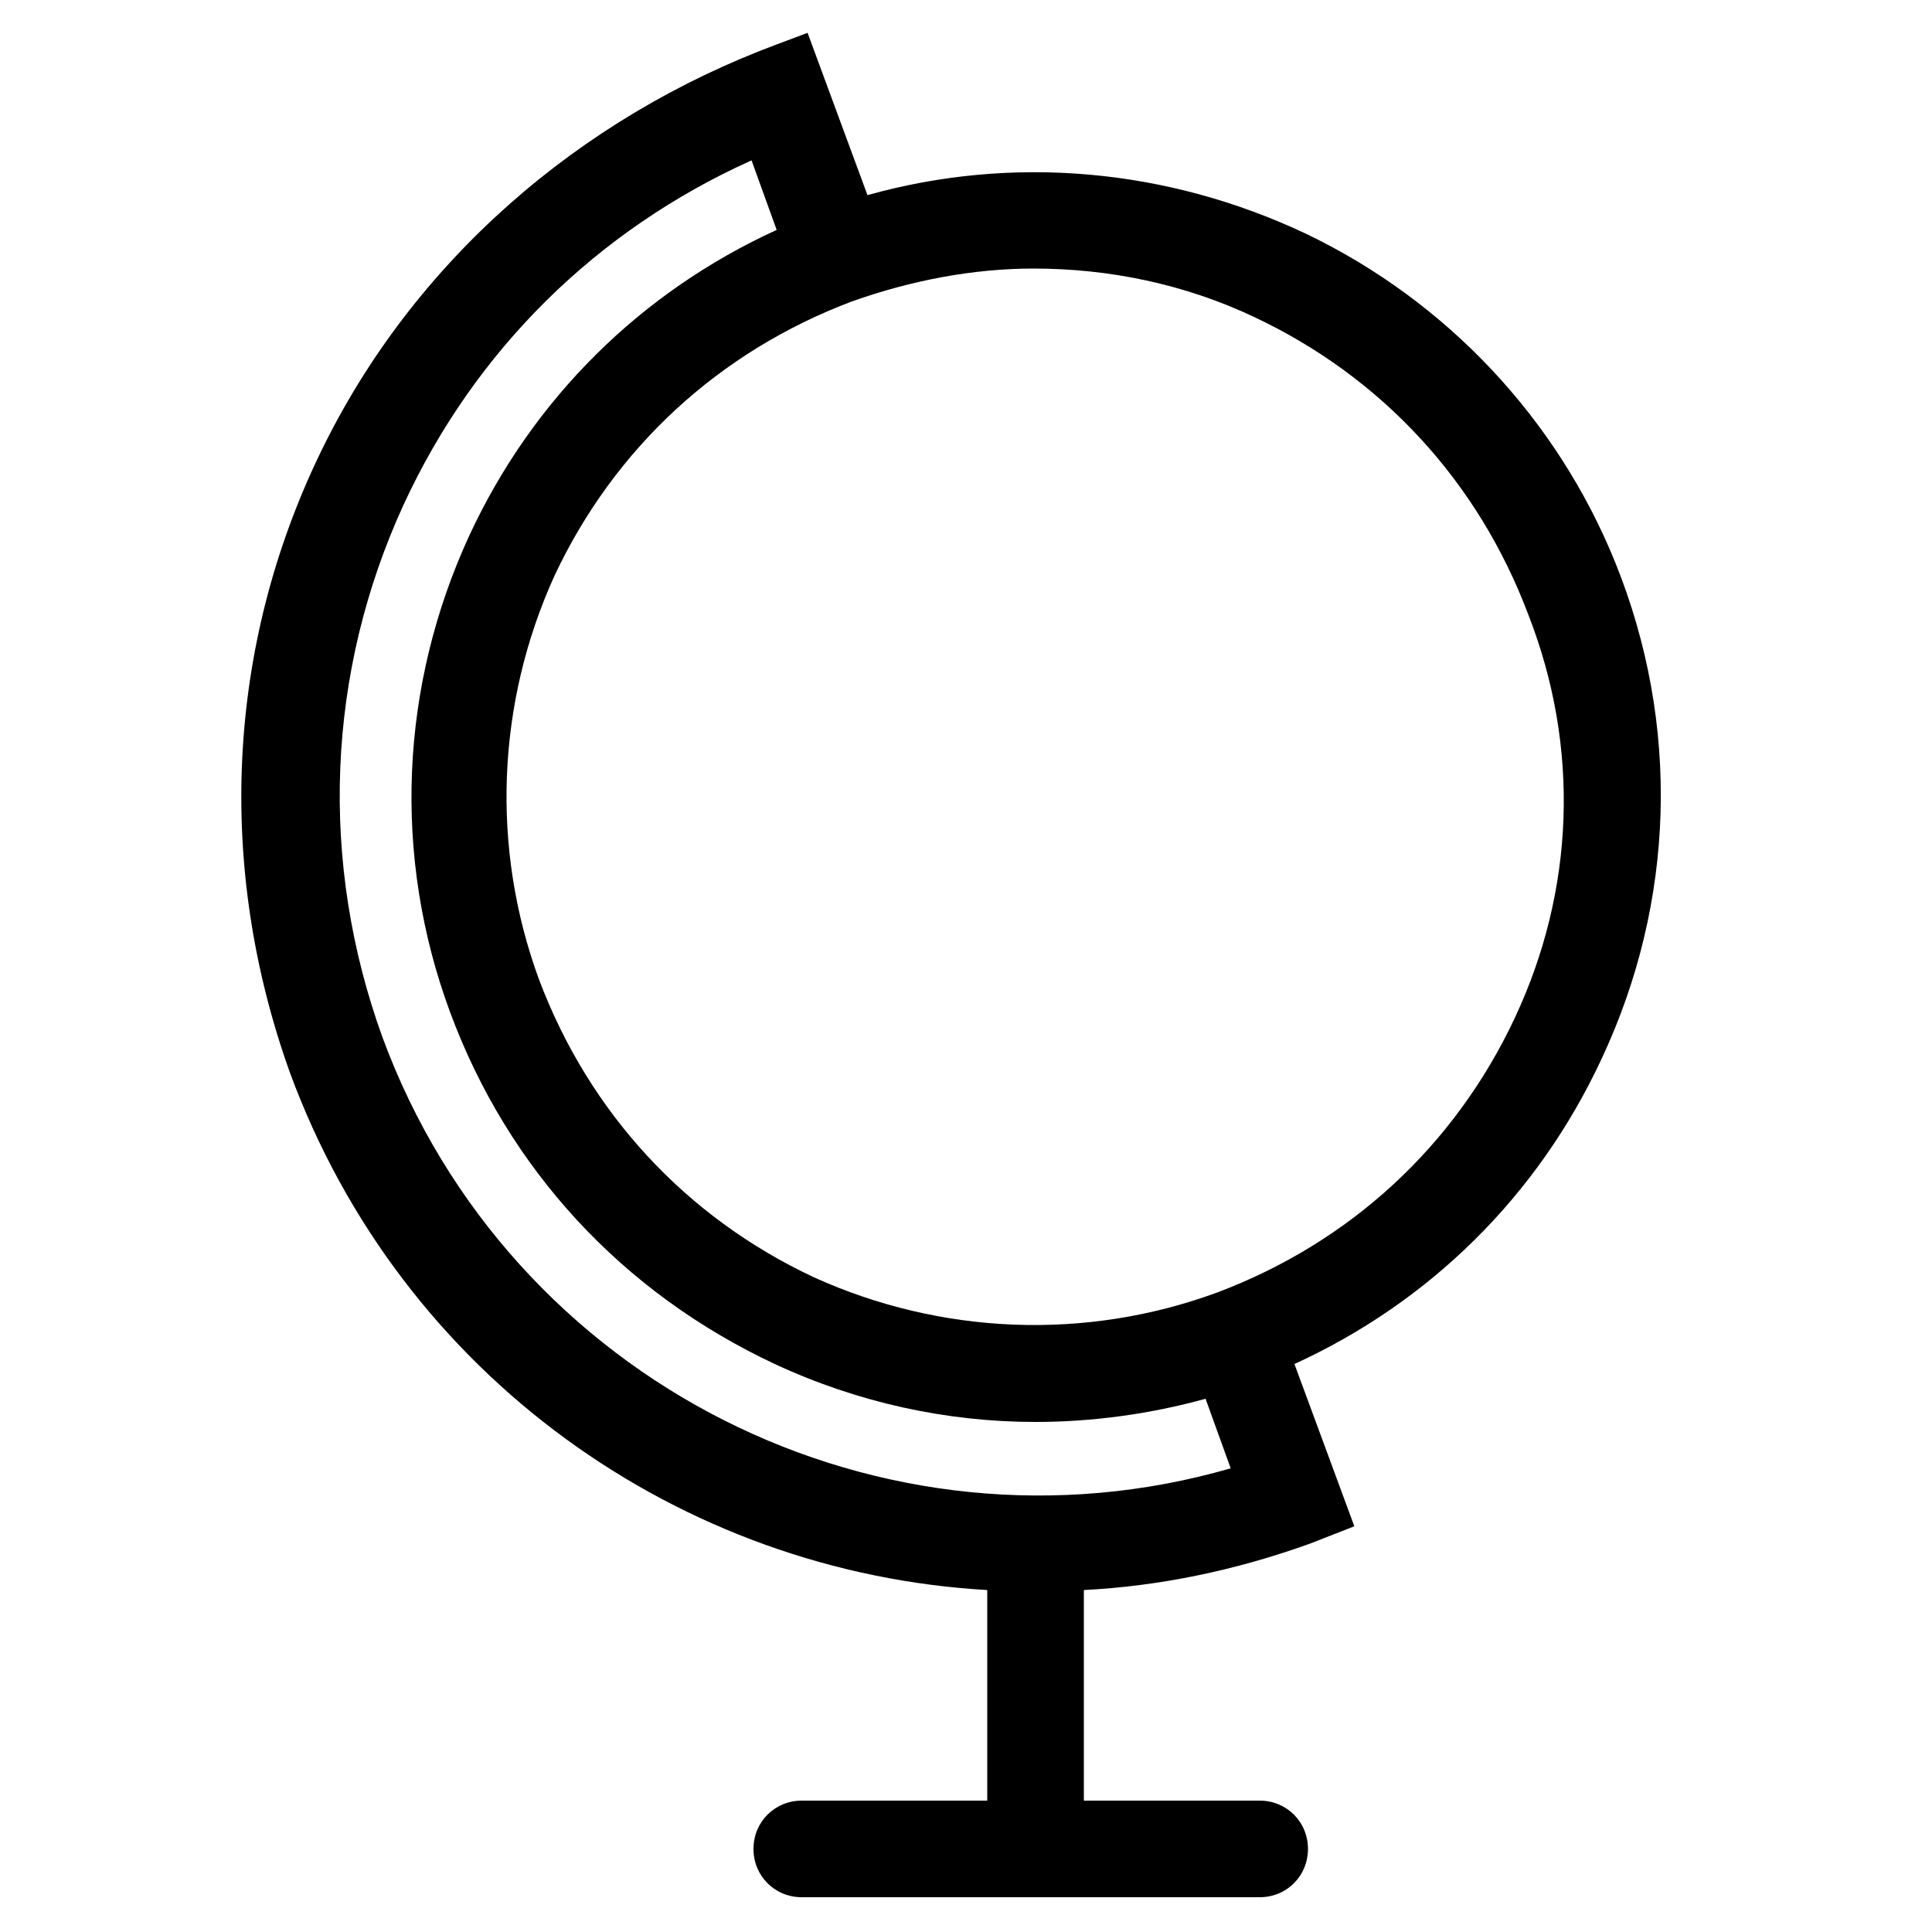 <?xml version="1.0" encoding="utf-8"?>
<!-- Generator: Adobe Illustrator 22.0.0, SVG Export Plug-In . SVG Version: 6.00 Build 0)  -->
<svg version="1.1" id="Layer_1" xmlns="http://www.w3.org/2000/svg" xmlns:xlink="http://www.w3.org/1999/xlink" x="0px" y="0px"
	 viewBox="0 0 100 100" style="enable-background:new 0 0 100 100;" xml:space="preserve">
<path d="M83.6,29.1c-3-7.4-8.7-13.5-16-17c-7.2-3.4-15.2-4.1-22.7-2l-3.1-8.4l-1.6,0.6C30,6.1,21.4,13.5,16.6,23.4
	c-4.9,10.1-5.4,21.5-1.6,32.1c5.8,15.8,20.3,25.9,36.1,26.8v10.9h-9.6c-1.4,0-2.5,1.1-2.5,2.5l0,0c0,1.4,1.1,2.5,2.5,2.5h23.7
	c1.4,0,2.5-1.1,2.5-2.5l0,0c0-1.4-1.1-2.5-2.5-2.5h-9.1V82.3c3.9-0.2,7.8-1,11.7-2.4l2.3-0.9l-3.1-8.4c7-3.2,12.6-8.7,15.9-15.8
	C86.7,46.7,87,37.5,83.6,29.1z M19.8,53.7c-3.3-9.1-2.9-18.9,1.1-27.6c3.7-8,10-14.2,18-17.8l1.3,3.6c-7,3.2-12.6,8.7-15.9,15.8
	c-3.6,7.8-4,16.6-1,24.7c3,8.1,8.9,14.5,16.8,18.2c4.3,2,8.9,3,13.5,3c2.9,0,5.9-0.4,8.8-1.2l1.3,3.6C45.7,81.2,26.4,71.6,19.8,53.7
	z M78.4,52.7c-3.1,6.6-8.5,11.6-15.4,14.2c-6.8,2.5-14.3,2.2-20.9-0.8c-6.6-3.1-11.6-8.5-14.2-15.4c-2.5-6.8-2.2-14.3,0.8-20.9
	c3.1-6.6,8.5-11.6,15.4-14.2c3.1-1.1,6.3-1.7,9.4-1.7c3.9,0,7.8,0.8,11.4,2.5c6.6,3.1,11.6,8.5,14.2,15.4
	C81.8,38.7,81.5,46.1,78.4,52.7z"/>
</svg>
